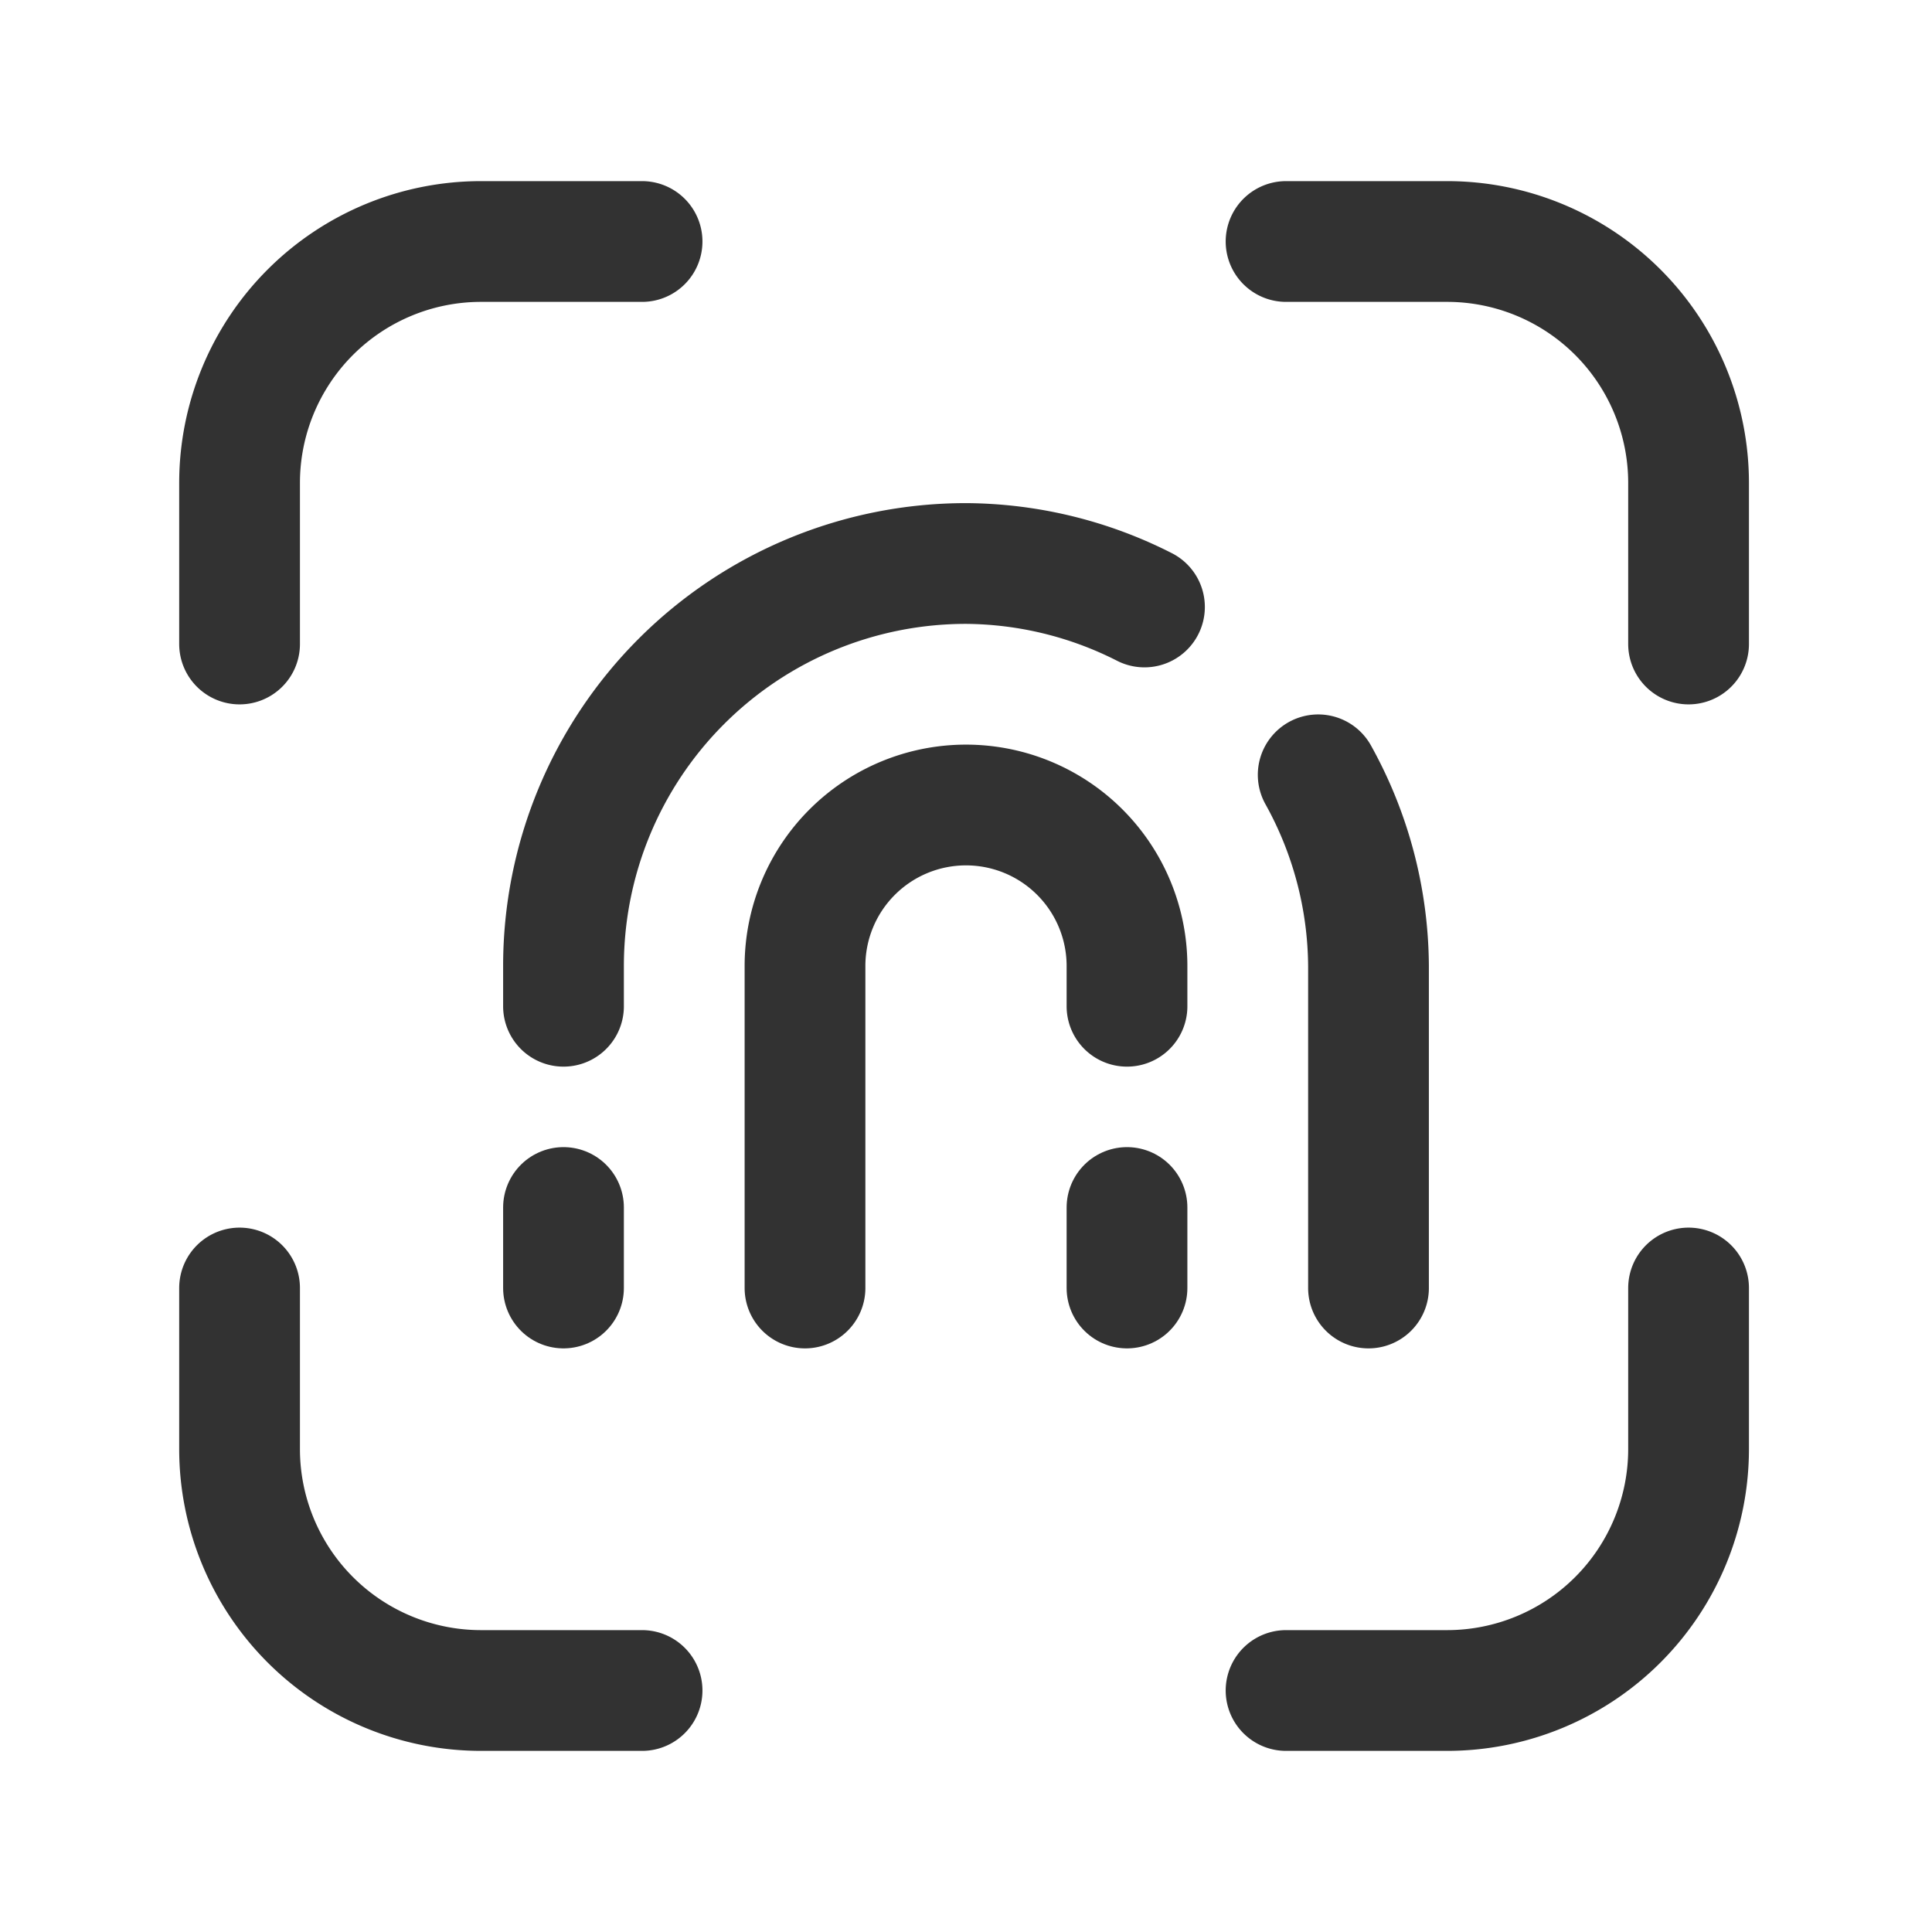 <svg xmlns="http://www.w3.org/2000/svg" viewBox="0 0 24 24"><path d="M15.976,21h2a3,3,0,0,0,3-3V16" fill="none" stroke="#323232" stroke-linecap="round" stroke-linejoin="round" stroke-width="1.5"/><path d="M15.976,3h2a3,3,0,0,1,3,3V8" fill="none" stroke="#323232" stroke-linecap="round" stroke-linejoin="round" stroke-width="1.5"/><path d="M2.976,16v2a3,3,0,0,0,3,3h2" fill="none" stroke="#323232" stroke-linecap="round" stroke-linejoin="round" stroke-width="1.5"/><path d="M2.976,8V6a3,3,0,0,1,3-3h2" fill="none" stroke="#323232" stroke-linecap="round" stroke-linejoin="round" stroke-width="1.5"/><line x1="14" y1="16" x2="14" y2="15" fill="none" stroke="#323232" stroke-linecap="round" stroke-linejoin="round" stroke-width="1.5"/><line x1="7" y1="16" x2="7" y2="15" fill="none" stroke="#323232" stroke-linecap="round" stroke-linejoin="round" stroke-width="1.5"/><path d="M14.217,7.54A4.947,4.947,0,0,0,12,7a5,5,0,0,0-5,5v.5" fill="none" stroke="#323232" stroke-linecap="round" stroke-linejoin="round" stroke-width="1.5"/><path d="M17,16V12a4.944,4.944,0,0,0-.625-2.375" fill="none" stroke="#323232" stroke-linecap="round" stroke-linejoin="round" stroke-width="1.5"/><path d="M14,12.5V12a2,2,0,0,0-2-2h0a2,2,0,0,0-2,2v4" fill="none" stroke="#323232" stroke-linecap="round" stroke-linejoin="round" stroke-width="1.5"/><path d="M-.024,24V0h24V24Z" fill="none"/></svg>